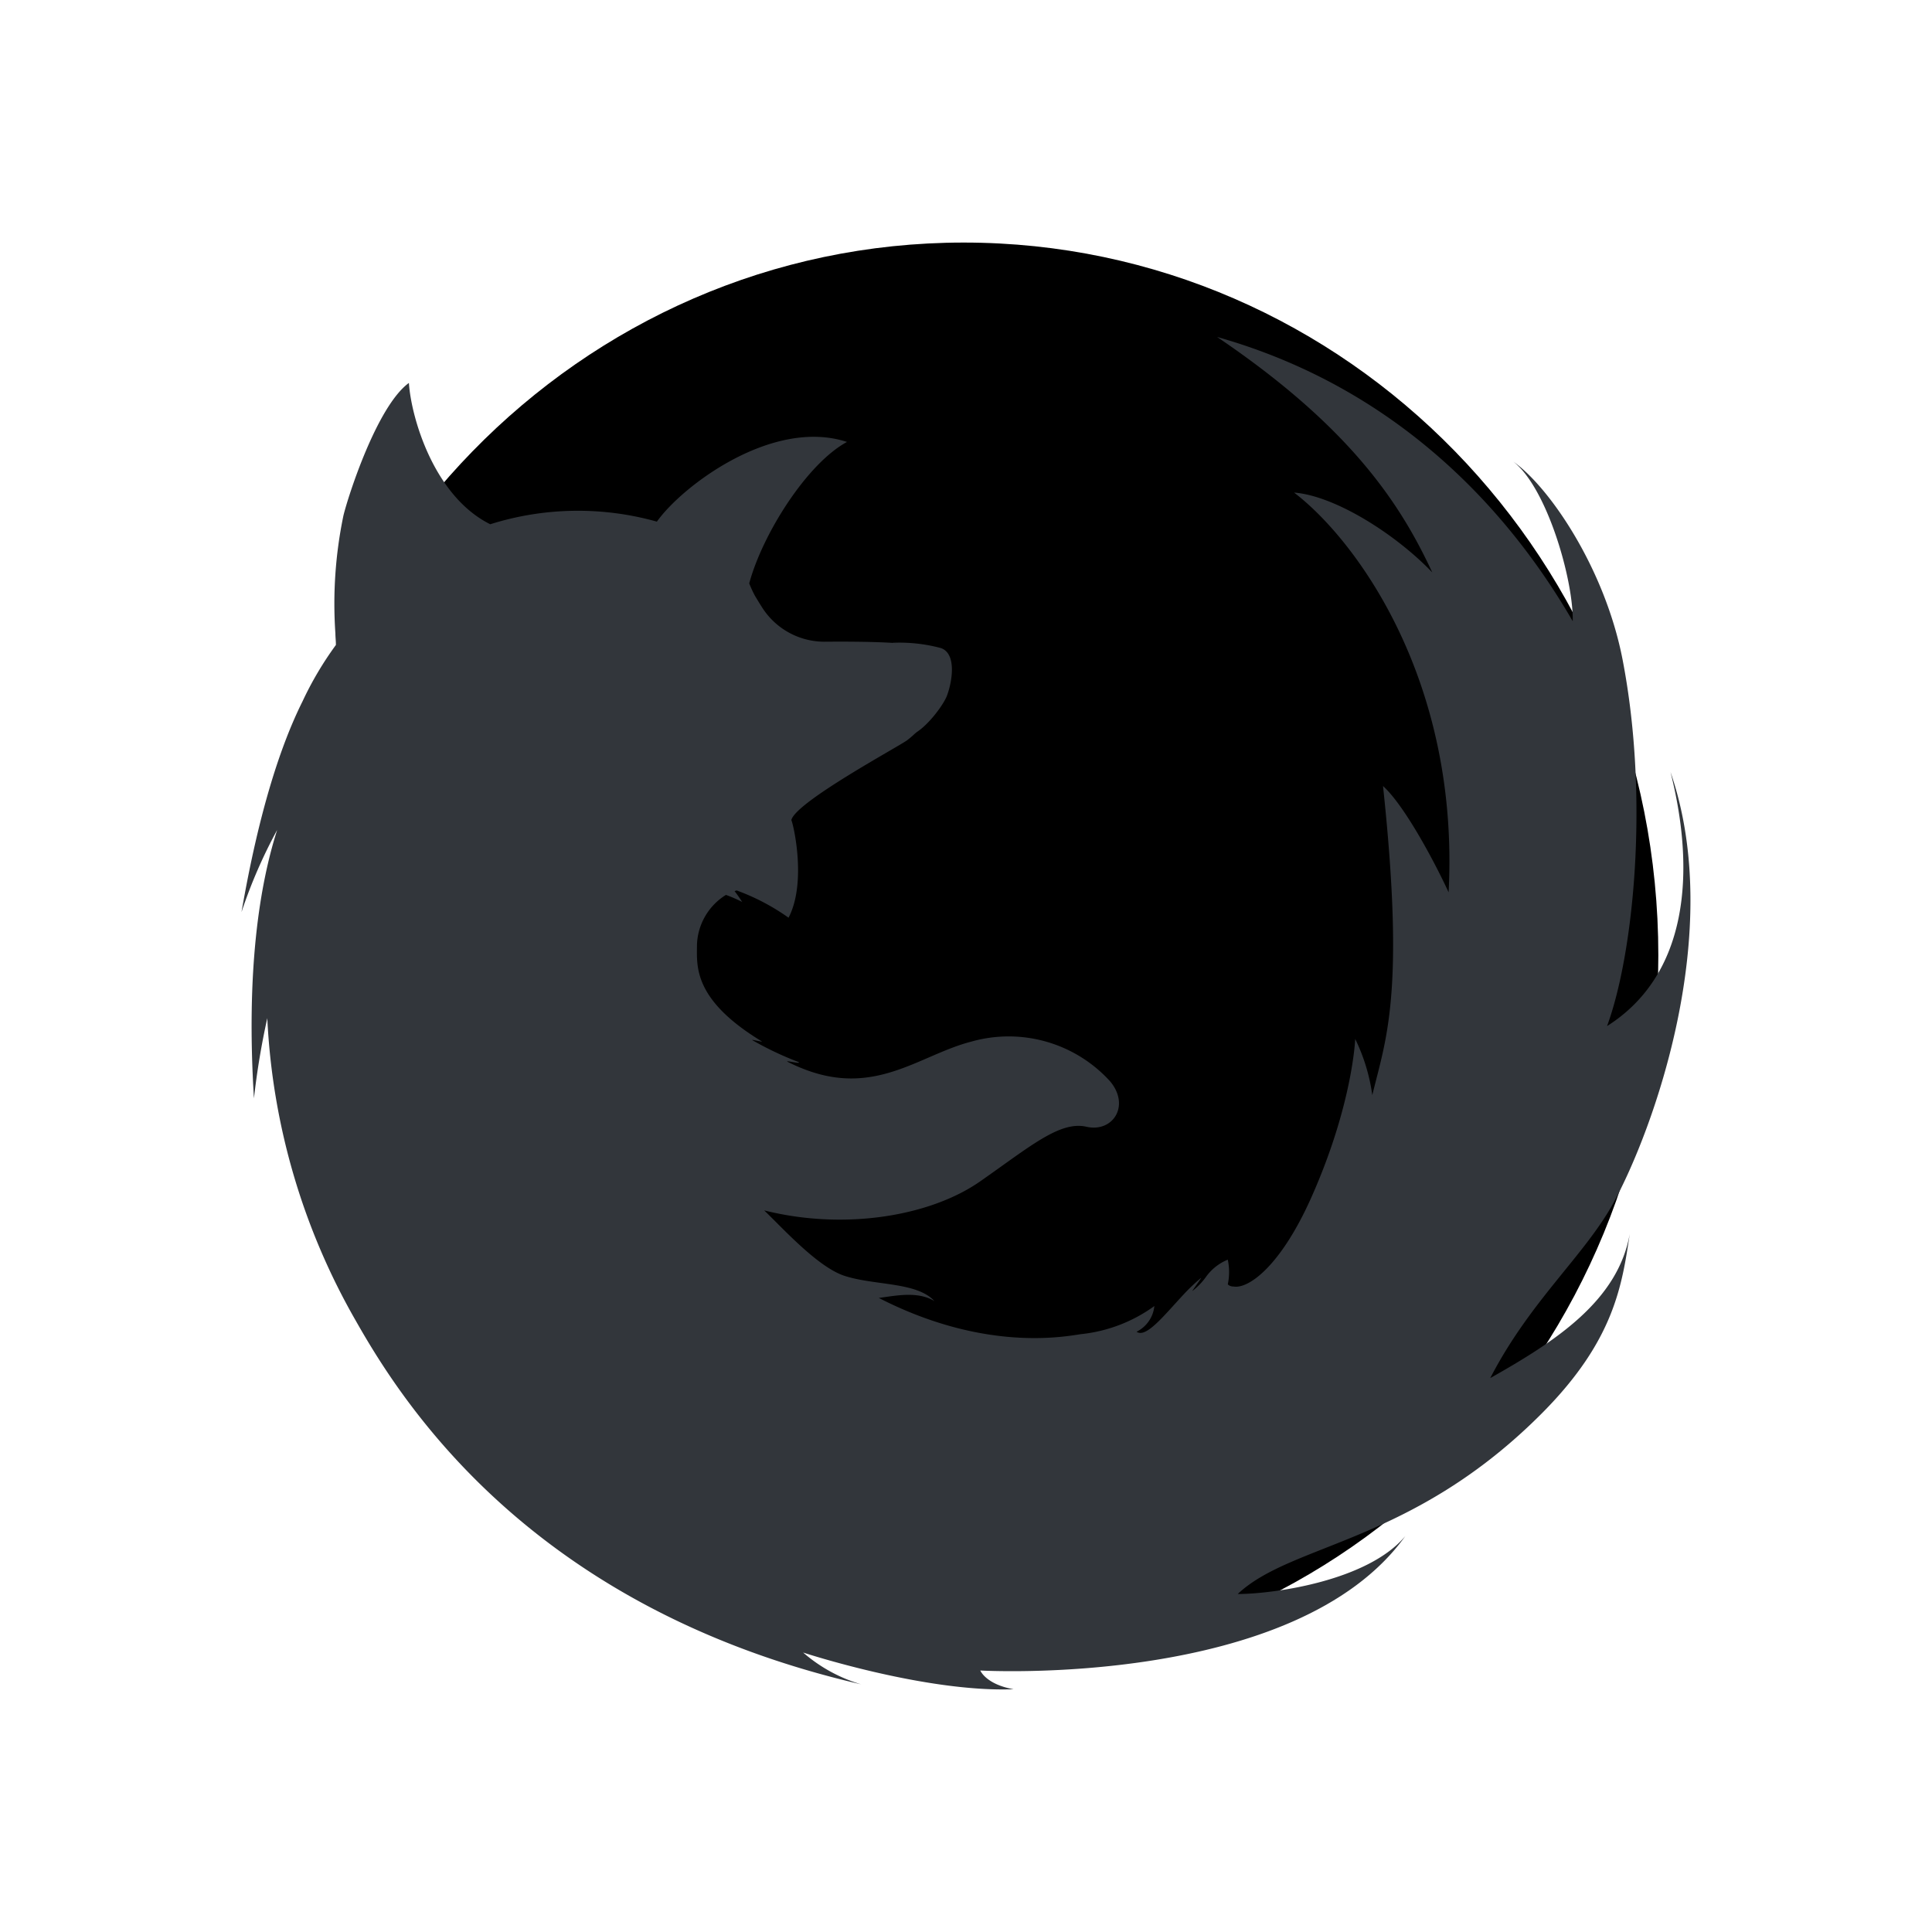 <svg viewBox="0 0 200 200" xmlns="http://www.w3.org/2000/svg"><path d="m99.76 172.71c39.72 0 71.91-33 71.91-73.8s-32.19-73.8-71.91-73.8-71.92 33.05-71.92 73.8 32.16 73.8 71.92 73.8z" fill="currentColor"/><g fill="#32363b"><path d="m154.27 142.66c4.13-8 9.73-12.64 12.77-18.16 4-7.33 11.63-27.95 5.89-44.58 2.63 10.41 1.81 21-6.57 26.3 2.71-7.33 4.41-23.43 1.61-37.93-1.82-9.42-7.57-17.87-11.31-20.5 3.45 2.66 6.22 12.16 6.15 16.52-7.22-12.47-19-24.39-36.82-29.43 13.84 9.36 19 17.31 22.28 24.38-3.7-3.88-10-7.93-14.31-8.27 6.41 4.89 17.14 19.4 16 41.38-1.64-3.54-4.66-9.08-6.79-11 2.3 21.59.28 26.22-1.11 32a19.21 19.21 0 0 0 -1.77-5.82s-.25 6.75-4.52 16.36c-3.24 7.28-6.58 9.53-8.06 9.27a.85.85 0 0 1 -.61-.22 6.16 6.16 0 0 0 0-2.56 5.16 5.16 0 0 0 -2.24 1.76 7 7 0 0 1 -1.42 1.48c-.11.08 1-1.42.89-1.35a19.61 19.61 0 0 0 -1.67 1.57c-2.1 2.23-4 4.71-5 4a3.34 3.34 0 0 0 1.84-2.66 15.69 15.69 0 0 1 -7.6 2.91c-1.92.29-10.08 1.81-20.93-3.75 1.58-.19 4-.76 5.76.33-1.81-2-6.17-1.6-9.29-2.61-2.73-.88-6.28-4.8-8.33-6.78 8.36 2.1 17.22.58 22.35-3s8.25-6.29 11-5.66 4.58-2.2 2.44-4.72a14.18 14.18 0 0 0 -14.36-4.09c-5.39 1.39-10 5.83-17.57 2.74-.46-.18-.93-.4-1.41-.64s1.58.29 1.07 0a33.83 33.83 0 0 1 -4.76-2.26c-.11-.09 1.1.22 1 .14-7.19-4.36-6.72-7.85-6.72-10a6.32 6.32 0 0 1 3-5.17 14.43 14.43 0 0 1 1.68.73s-.48-.75-.79-1.12l.22-.07a22.67 22.67 0 0 1 5.37 2.82c1.91-3.66.49-9.73.29-10.1.4-1.86 11.21-7.67 12-8.28a10.46 10.46 0 0 0 3-3.67 8.09 8.09 0 0 0 .79-4.32c-.08-1.42-.9-2.3-12.43-2.2a7.65 7.65 0 0 1 -6.45-3.65c-.25-.39-.47-.76-.67-1.09a11.42 11.42 0 0 1 -.6-1.3c1.38-5.13 6-12.42 10.12-14.64-7.68-2.52-17.03 4.52-19.68 8.25a.08.08 0 0 0 0 0 30.22 30.22 0 0 0 -17.25.27c-5.86-2.91-8.2-11.12-8.42-14.63-3.33 2.42-6.33 11.85-6.78 13.74a44.82 44.82 0 0 0 -.83 12.19c0 .42.06.82.05 1.2a34.85 34.85 0 0 0 -3.46 5.85c-2.21 4.43-4.48 11.23-6.31 21.8a52 52 0 0 1 3.69-8.5c-1.82 5.69-3.23 14.52-2.4 27.78a78.37 78.37 0 0 1 1.38-8.3 69.55 69.55 0 0 0 9.2 31.39c5.1 9 18.54 29.78 52.27 37.57a16.1 16.1 0 0 1 -6-3.29s12.6 4.15 21.79 3.8c-2.88-.51-3.45-1.94-3.45-1.94s32.69 1.89 44-13.92c-3.86 4.64-13.65 6-17.35 6 5.63-5.31 18.09-5.19 31.58-18.8 7.4-7.48 8.2-13.16 9-18.47-1.24 6.95-7.71 11.12-14.44 14.92z"/><path d="m98 72.09c.52-1.31 1.12-4.39-.59-5a16.58 16.58 0 0 0 -5-.55c.76.19 3 .64 3.53 1.69 1.09 2-1.48 6.83-1.85 7.86 1.18-.03 3.37-2.72 3.91-4z"/></g></svg>